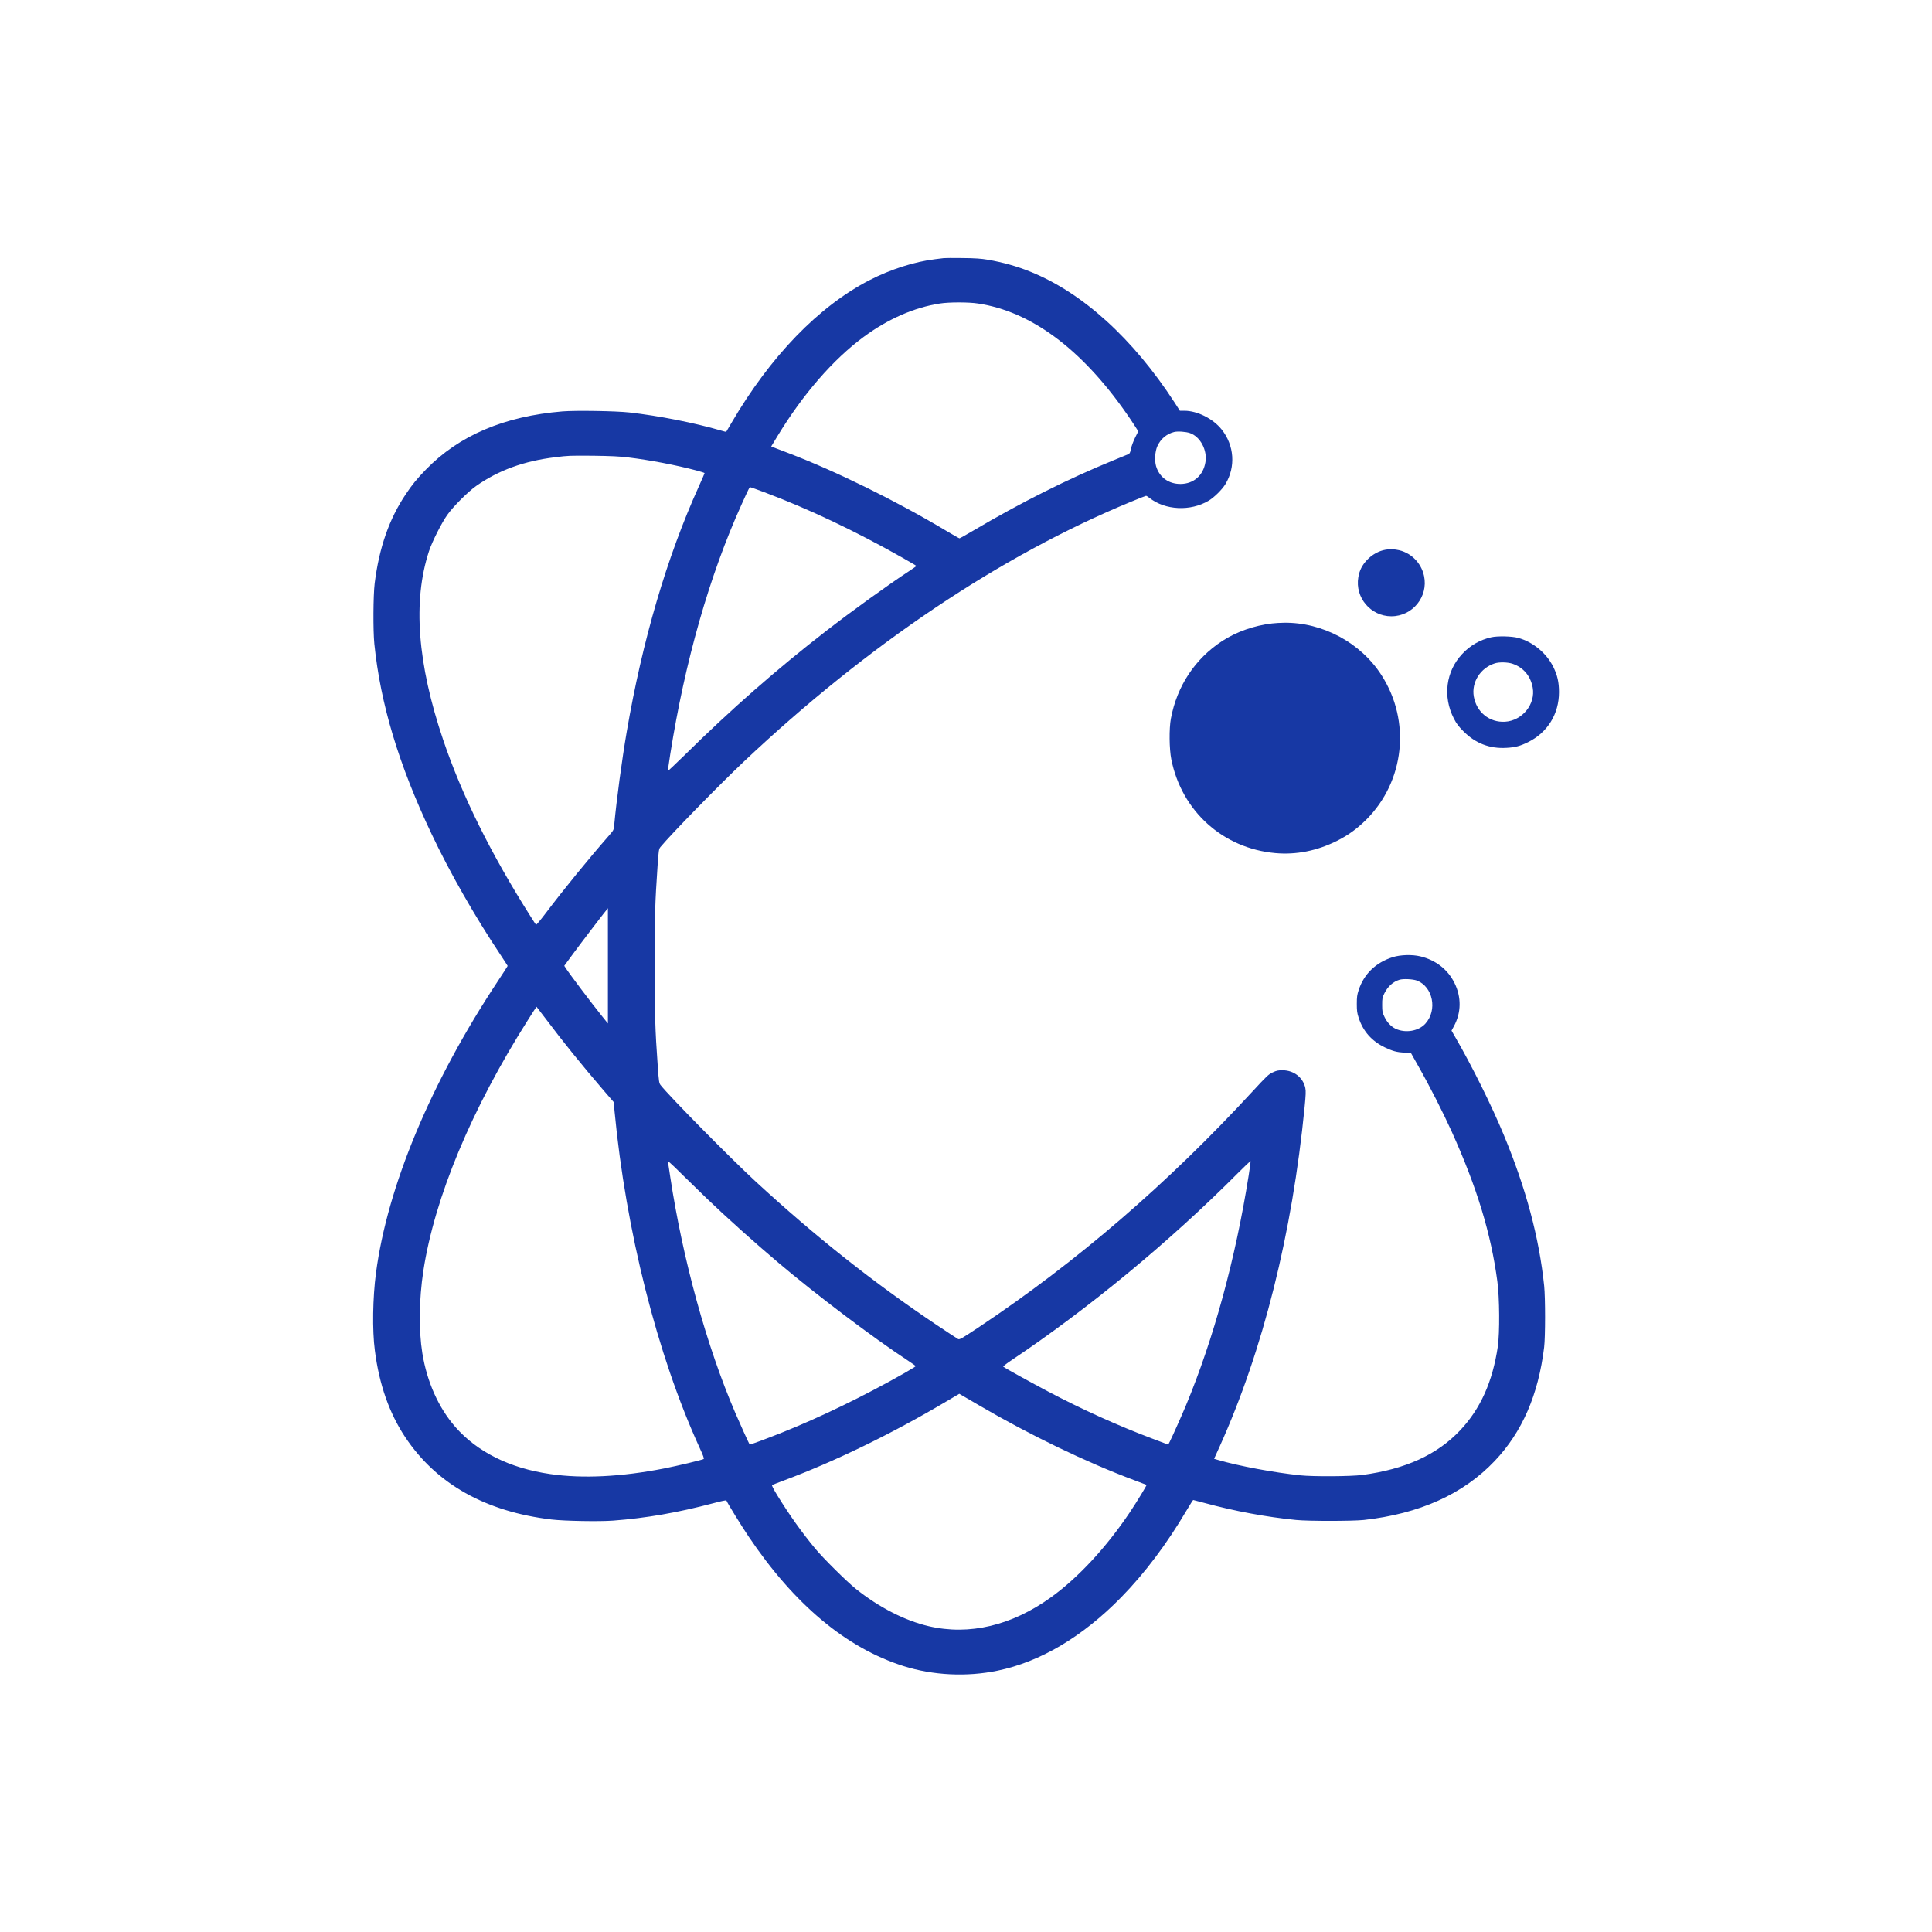 <svg width="46" height="46" viewBox="0 0 46 46" fill="none" xmlns="http://www.w3.org/2000/svg">
    <g id="UPNODE-FILES_update_icon-01 1">
        <g id="Group">
            <path id="Vector"
                d="M22.469 6.146C22.442 6.149 22.351 6.161 22.266 6.171C21.777 6.23 21.204 6.412 20.706 6.669C19.495 7.291 18.343 8.483 17.417 10.067C17.35 10.183 17.292 10.28 17.291 10.281C17.289 10.285 17.235 10.271 17.171 10.252C16.526 10.065 15.697 9.902 14.988 9.821C14.665 9.785 13.711 9.77 13.394 9.795C12.006 9.91 10.93 10.367 10.139 11.182C9.928 11.398 9.812 11.542 9.664 11.763C9.267 12.353 9.029 13.033 8.921 13.889C8.886 14.181 8.881 15.009 8.913 15.331C9.06 16.762 9.491 18.2 10.274 19.853C10.704 20.764 11.316 21.837 11.922 22.742C12.013 22.878 12.087 22.995 12.087 22.998C12.087 23.003 11.983 23.165 11.853 23.361C10.257 25.772 9.225 28.246 8.952 30.309C8.874 30.896 8.862 31.678 8.925 32.152C9.029 32.968 9.271 33.652 9.65 34.221C10.394 35.336 11.563 35.992 13.133 36.179C13.438 36.215 14.265 36.23 14.6 36.205C15.385 36.146 16.14 36.014 16.987 35.79C17.169 35.741 17.291 35.715 17.296 35.727C17.311 35.775 17.662 36.345 17.824 36.584C18.913 38.203 20.149 39.237 21.514 39.669C22.216 39.89 23.013 39.93 23.75 39.778C24.769 39.568 25.773 38.972 26.694 38.032C27.26 37.453 27.778 36.765 28.252 35.962C28.333 35.825 28.404 35.714 28.409 35.714C28.414 35.714 28.529 35.744 28.665 35.781C29.391 35.979 30.151 36.12 30.86 36.19C31.165 36.22 32.201 36.218 32.471 36.19C33.8 36.043 34.839 35.574 35.587 34.786C36.242 34.097 36.628 33.208 36.765 32.078C36.795 31.831 36.795 30.902 36.766 30.618C36.647 29.469 36.333 28.296 35.805 27.024C35.52 26.334 35.048 25.382 34.651 24.697L34.56 24.539L34.616 24.436C34.793 24.11 34.798 23.742 34.631 23.405C34.473 23.083 34.184 22.858 33.816 22.77C33.624 22.723 33.343 22.732 33.162 22.789C32.756 22.917 32.474 23.191 32.349 23.574C32.312 23.687 32.305 23.739 32.305 23.903C32.305 24.066 32.312 24.119 32.349 24.232C32.455 24.557 32.663 24.79 32.977 24.94C33.16 25.026 33.25 25.052 33.447 25.065L33.596 25.075L33.781 25.404C34.039 25.858 34.368 26.506 34.567 26.948C35.166 28.276 35.5 29.373 35.651 30.508C35.704 30.893 35.709 31.74 35.662 32.061C35.537 32.903 35.248 33.544 34.766 34.055C34.218 34.636 33.462 34.981 32.437 35.118C32.16 35.154 31.28 35.16 30.961 35.127C30.332 35.061 29.499 34.906 28.998 34.76L28.907 34.733L29.04 34.44C30.072 32.148 30.765 29.38 31.062 26.361C31.091 26.066 31.094 25.976 31.079 25.905C31.027 25.656 30.808 25.484 30.539 25.482C30.431 25.482 30.396 25.489 30.302 25.533C30.2 25.581 30.162 25.619 29.828 25.98C27.805 28.177 25.636 30.046 23.317 31.592C22.887 31.878 22.846 31.9 22.811 31.882C22.789 31.87 22.56 31.72 22.3 31.546C20.809 30.547 19.426 29.452 17.999 28.138C17.395 27.581 15.945 26.111 15.729 25.836C15.693 25.791 15.687 25.755 15.661 25.389C15.597 24.503 15.587 24.141 15.589 22.924C15.589 21.74 15.595 21.53 15.656 20.621C15.683 20.235 15.687 20.214 15.727 20.165C15.977 19.862 17.125 18.687 17.712 18.132C20.662 15.348 23.831 13.222 26.927 11.947C27.115 11.869 27.277 11.805 27.287 11.805C27.297 11.805 27.333 11.827 27.367 11.854C27.744 12.151 28.345 12.179 28.778 11.921C28.907 11.845 29.101 11.653 29.177 11.526C29.424 11.118 29.389 10.604 29.087 10.226C28.883 9.969 28.507 9.78 28.2 9.78H28.092L27.969 9.588C26.977 8.061 25.778 6.972 24.535 6.47C24.216 6.34 23.882 6.247 23.521 6.184C23.358 6.157 23.224 6.147 22.916 6.144C22.698 6.141 22.497 6.142 22.469 6.146ZM23.283 7.226C24.535 7.411 25.734 8.295 26.805 9.822C26.871 9.915 26.964 10.053 27.012 10.129L27.102 10.269L27.024 10.425C26.982 10.511 26.938 10.63 26.927 10.69C26.908 10.784 26.899 10.799 26.854 10.819C26.827 10.831 26.67 10.895 26.508 10.961C25.429 11.402 24.311 11.962 23.174 12.633C23.002 12.735 22.853 12.817 22.845 12.817C22.836 12.817 22.69 12.735 22.519 12.632C21.328 11.921 19.901 11.218 18.766 10.786C18.605 10.723 18.446 10.664 18.416 10.652L18.362 10.63L18.513 10.381C19.121 9.382 19.832 8.564 20.559 8.025C21.136 7.597 21.767 7.32 22.381 7.226C22.597 7.192 23.062 7.192 23.283 7.226ZM28.333 10.312C28.578 10.398 28.748 10.716 28.701 11.003C28.65 11.319 28.421 11.52 28.11 11.523C27.826 11.525 27.603 11.364 27.525 11.098C27.486 10.963 27.5 10.745 27.557 10.622C27.635 10.45 27.776 10.332 27.954 10.286C28.04 10.264 28.237 10.278 28.333 10.312ZM14.961 10.892C15.474 10.954 16.086 11.071 16.579 11.201C16.687 11.229 16.776 11.258 16.776 11.265C16.776 11.27 16.715 11.412 16.64 11.579C15.877 13.264 15.294 15.252 14.922 17.424C14.808 18.088 14.68 19.043 14.624 19.644C14.614 19.76 14.612 19.764 14.504 19.889C14.015 20.447 13.428 21.168 13.008 21.723C12.88 21.893 12.769 22.026 12.762 22.018C12.755 22.011 12.694 21.917 12.627 21.811C11.688 20.327 11.004 18.949 10.554 17.623C9.937 15.8 9.824 14.309 10.215 13.121C10.289 12.896 10.514 12.451 10.649 12.26C10.795 12.055 11.141 11.709 11.34 11.569C11.866 11.199 12.477 10.976 13.217 10.887C13.54 10.847 13.543 10.847 14.128 10.851C14.55 10.857 14.742 10.865 14.961 10.892ZM18.196 11.719C19.252 12.115 20.362 12.642 21.482 13.276C21.668 13.381 21.819 13.47 21.819 13.475C21.819 13.48 21.738 13.536 21.639 13.602C21.14 13.929 20.29 14.543 19.677 15.017C18.478 15.947 17.415 16.88 16.284 17.995C16.071 18.203 15.899 18.365 15.899 18.355C15.899 18.343 15.926 18.166 15.958 17.96C16.307 15.751 16.892 13.698 17.658 12.007C17.832 11.623 17.842 11.602 17.866 11.602C17.878 11.602 18.026 11.655 18.196 11.719ZM14.474 22.997V24.368L14.337 24.198C14.072 23.869 13.561 23.191 13.464 23.041L13.435 22.995L13.649 22.703C13.803 22.492 14.465 21.625 14.474 21.625C14.474 21.625 14.474 22.242 14.474 22.997ZM33.734 23.346C34.118 23.491 34.23 24.049 33.938 24.372C33.776 24.552 33.461 24.605 33.224 24.492C33.117 24.438 33.024 24.34 32.963 24.21C32.914 24.107 32.909 24.081 32.909 23.928C32.909 23.771 32.912 23.751 32.963 23.648C33.044 23.486 33.167 23.375 33.322 23.327C33.412 23.3 33.638 23.311 33.734 23.346ZM13.007 24.274C13.405 24.804 13.848 25.352 14.364 25.953L14.612 26.24L14.632 26.459C14.902 29.302 15.648 32.258 16.651 34.457C16.746 34.663 16.769 34.73 16.753 34.739C16.712 34.762 16.125 34.902 15.813 34.963C14.799 35.162 13.868 35.209 13.099 35.096C12.139 34.958 11.364 34.571 10.842 33.976C10.441 33.517 10.168 32.906 10.056 32.221C9.967 31.664 9.976 30.945 10.08 30.257C10.348 28.511 11.227 26.403 12.575 24.277C12.681 24.108 12.772 23.97 12.774 23.97C12.775 23.97 12.88 24.107 13.007 24.274ZM16.822 28.529C17.302 28.99 17.97 29.589 18.539 30.07C19.433 30.827 20.804 31.863 21.622 32.398C21.72 32.462 21.802 32.521 21.802 32.528C21.802 32.535 21.683 32.607 21.536 32.692C20.573 33.239 19.527 33.746 18.623 34.107C18.265 34.251 17.854 34.403 17.849 34.394C17.827 34.361 17.603 33.866 17.506 33.638C16.823 32.047 16.258 29.995 15.958 28.02C15.934 27.866 15.913 27.714 15.906 27.682C15.897 27.628 15.921 27.647 16.24 27.962C16.429 28.148 16.69 28.403 16.822 28.529ZM29.73 27.988C29.416 29.974 28.898 31.872 28.234 33.47C28.122 33.736 27.916 34.197 27.852 34.325L27.815 34.396L27.444 34.256C26.628 33.949 25.768 33.561 24.956 33.132C24.596 32.943 23.916 32.567 23.887 32.542C23.88 32.533 23.956 32.472 24.056 32.405C25.913 31.163 27.858 29.557 29.485 27.92C29.642 27.762 29.773 27.638 29.777 27.647C29.779 27.654 29.758 27.809 29.73 27.988ZM23.312 33.461C24.533 34.175 25.871 34.819 27.012 35.245C27.166 35.302 27.296 35.351 27.299 35.354C27.309 35.361 27.075 35.746 26.903 36.004C26.34 36.843 25.677 37.558 25.032 38.025C24.093 38.704 23.081 38.945 22.113 38.719C21.543 38.586 20.927 38.27 20.377 37.83C20.156 37.652 19.605 37.106 19.409 36.87C19.089 36.483 18.805 36.085 18.518 35.621C18.412 35.449 18.37 35.364 18.384 35.358C18.395 35.351 18.51 35.307 18.64 35.258C19.858 34.806 21.224 34.143 22.519 33.375L22.84 33.186L22.899 33.22C22.931 33.239 23.118 33.348 23.312 33.461Z"
                fill="#1738A4" />
            <path id="Vector_2"
                d="M32.985 13.089C32.833 13.114 32.666 13.207 32.55 13.33C32.43 13.458 32.369 13.58 32.341 13.743C32.258 14.228 32.636 14.673 33.128 14.673C33.633 14.673 34.01 14.207 33.906 13.715C33.838 13.391 33.577 13.139 33.255 13.089C33.132 13.069 33.115 13.069 32.985 13.089Z"
                fill="#1738A4" />
            <path id="Vector_3"
                d="M30.286 14.844C29.863 14.893 29.436 15.043 29.097 15.264C28.451 15.687 28.023 16.335 27.878 17.111C27.834 17.348 27.839 17.832 27.888 18.078C28.134 19.313 29.119 20.201 30.367 20.312C30.863 20.356 31.356 20.258 31.83 20.022C32.096 19.889 32.312 19.732 32.53 19.516C33.446 18.599 33.596 17.17 32.894 16.077C32.398 15.303 31.492 14.815 30.573 14.827C30.485 14.828 30.356 14.835 30.286 14.844Z"
                fill="#1738A4" />
            <path id="Vector_4"
                d="M35.506 15.173C35.24 15.232 35.002 15.368 34.812 15.573C34.425 15.986 34.348 16.588 34.616 17.108C34.678 17.23 34.727 17.294 34.84 17.408C35.127 17.699 35.468 17.83 35.869 17.806C36.075 17.795 36.195 17.763 36.383 17.67C36.847 17.44 37.119 17 37.119 16.479C37.119 16.246 37.082 16.079 36.984 15.88C36.822 15.551 36.498 15.282 36.147 15.188C36.001 15.147 35.655 15.139 35.506 15.173ZM36.014 15.804C36.272 15.892 36.443 16.096 36.493 16.372C36.564 16.767 36.243 17.16 35.834 17.184C35.463 17.206 35.154 16.956 35.09 16.582C35.032 16.244 35.248 15.902 35.591 15.794C35.697 15.76 35.899 15.765 36.014 15.804Z"
                fill="#1738A4" />
        </g>
    </g>
</svg>